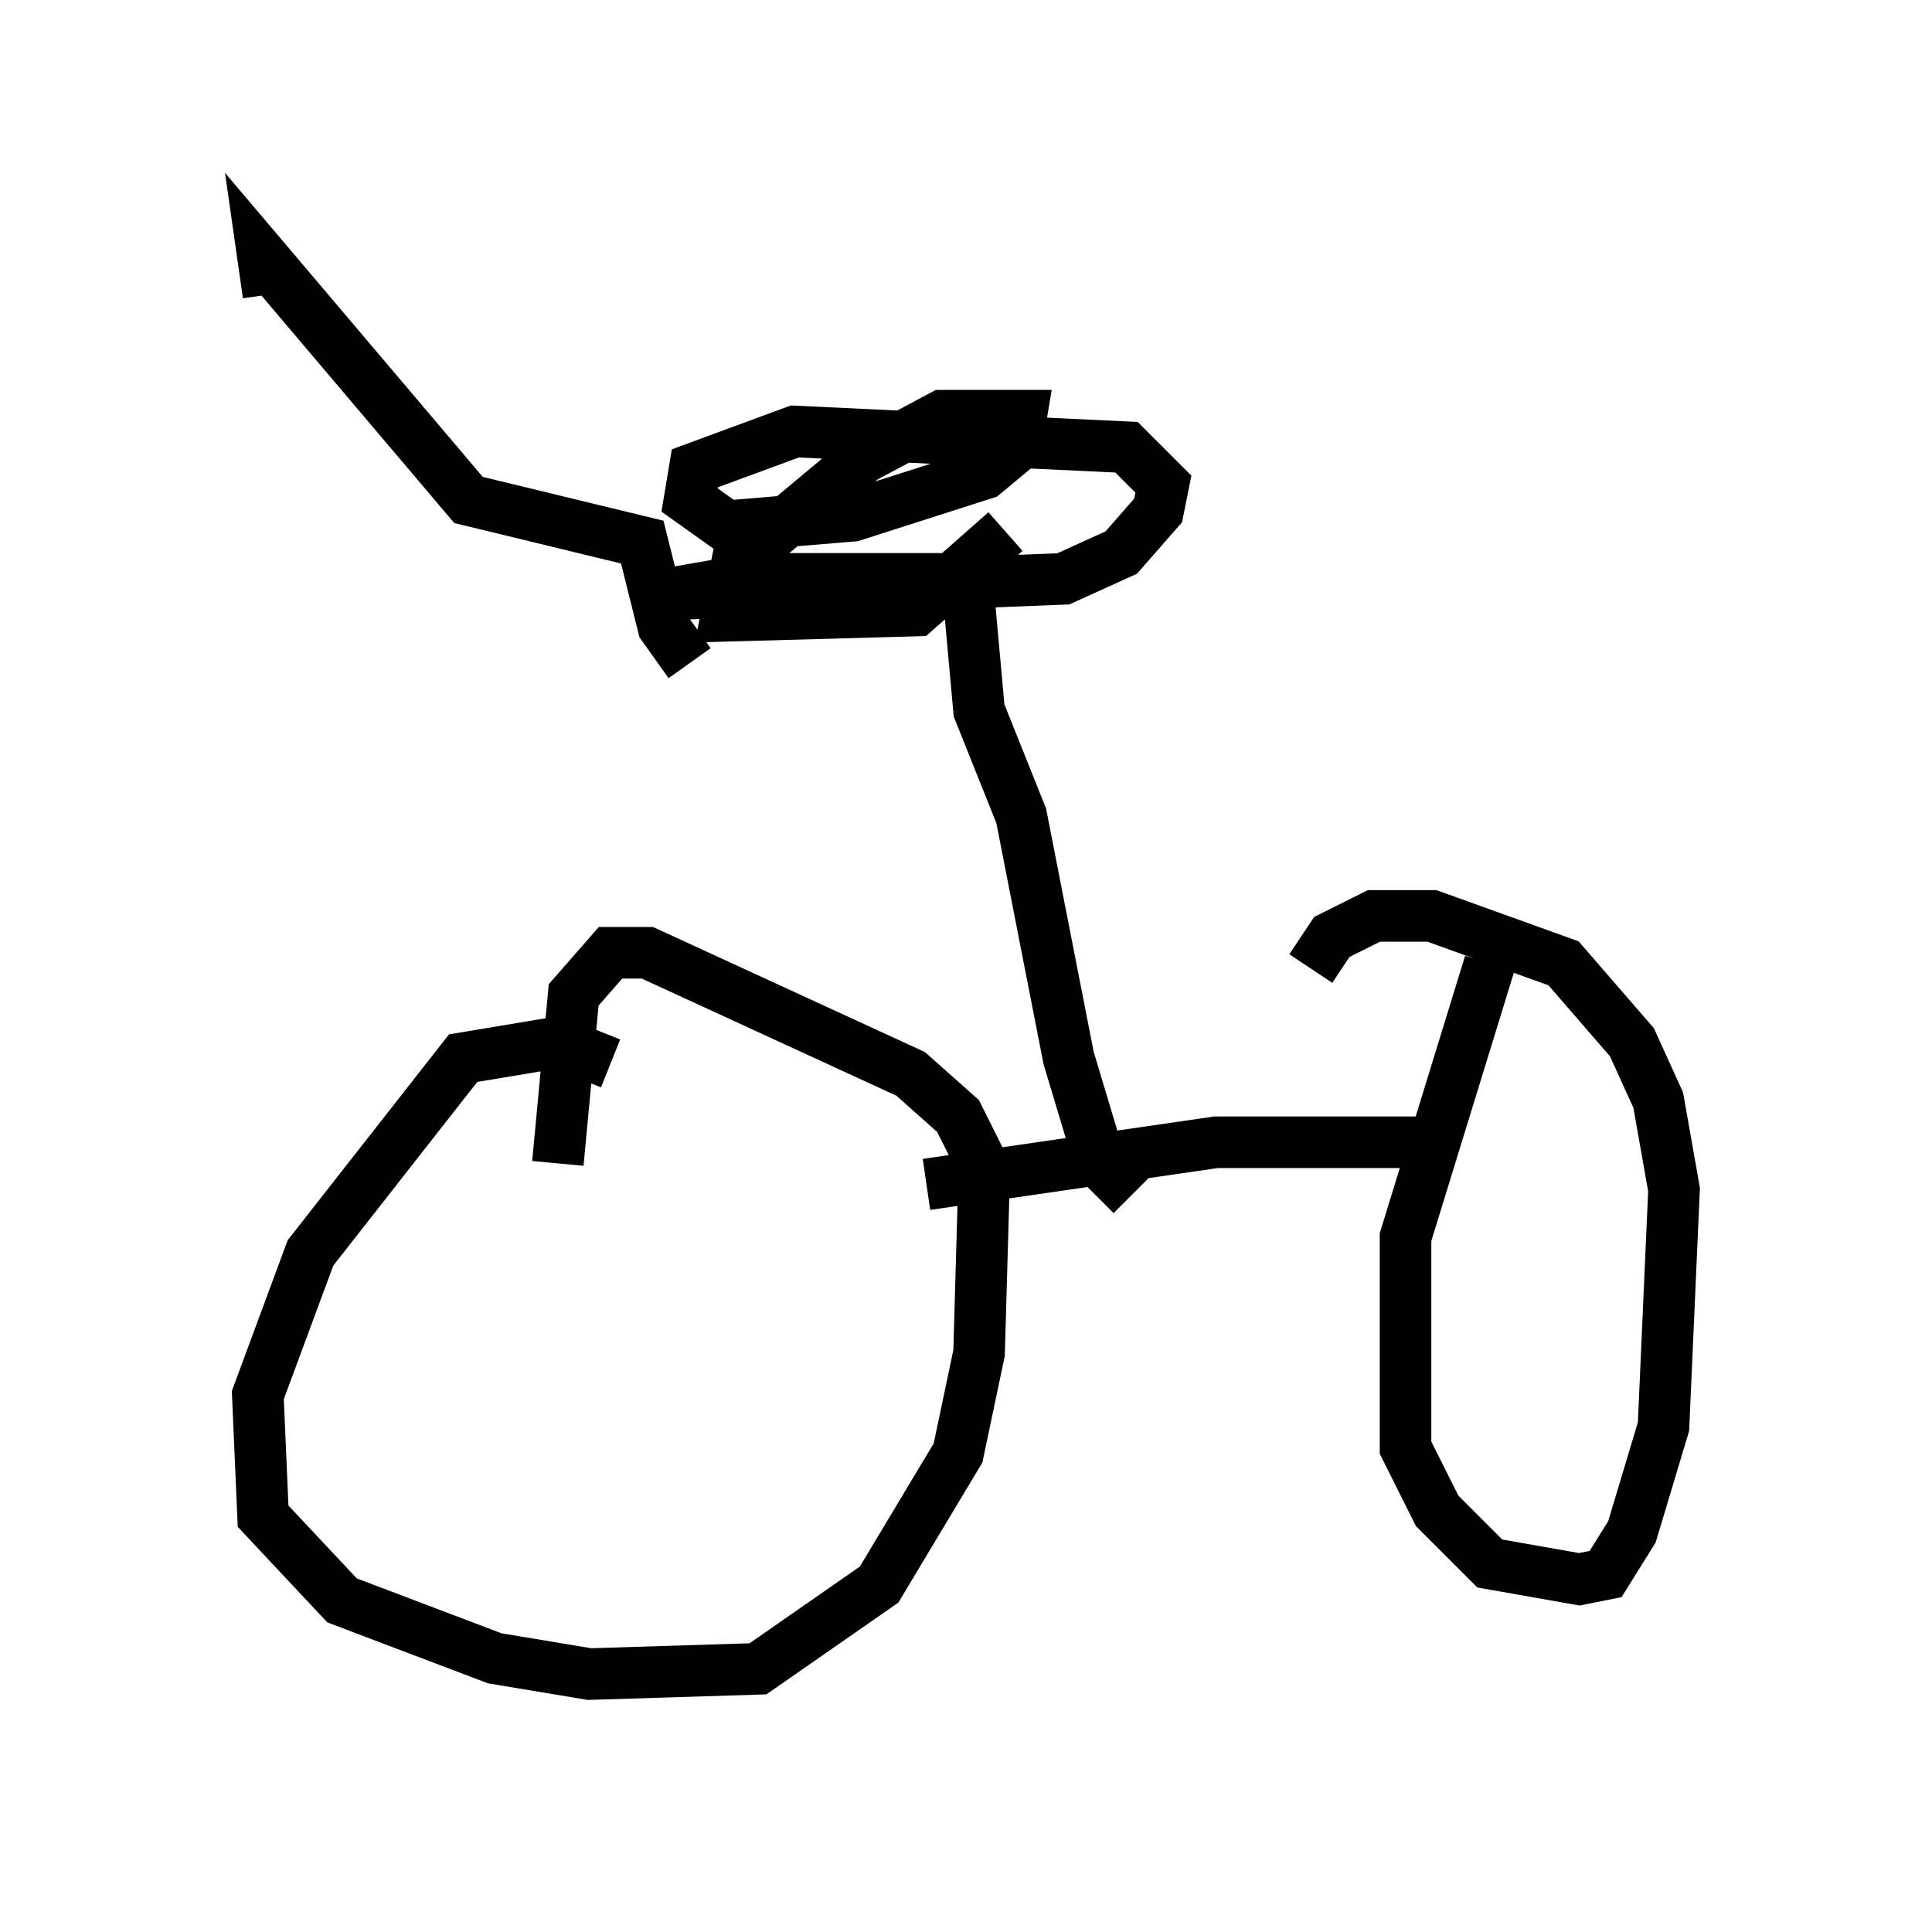 <?xml version="1.0" encoding="utf-8" ?>
<svg baseProfile="full" height="37.461" version="1.1" width="37.461" xmlns="http://www.w3.org/2000/svg" xmlns:ev="http://www.w3.org/2001/xml-events" xmlns:xlink="http://www.w3.org/1999/xlink"><defs /><rect fill="white" height="37.461" width="37.461" x="0" y="0" /><path d="M13.677, 22.763 m-1.838, -2.144 l-1.021, -0.408 -1.838, 0.306 l-2.96, 3.777 -1.021, 2.756 l0.102, 2.348 1.531, 1.633 l2.96, 1.123 1.838, 0.306 l3.267, -0.102 2.348, -1.633 l1.531, -2.552 0.408, -1.94 l0.102, -3.573 -0.51, -1.021 l-0.919, -0.817 -5.104, -2.348 l-0.715, 0.0 -0.715, 0.817 l-0.306, 3.267 m18.069, -3.879 l-1.633, 5.308 0.0, 4.083 l0.613, 1.225 1.021, 1.021 l1.735, 0.306 0.51, -0.102 l0.51, -0.817 0.613, -2.042 l0.204, -4.594 -0.306, -1.735 l-0.51, -1.123 -1.327, -1.531 l-2.552, -0.919 -1.123, 0.0 l-0.817, 0.408 -0.408, 0.613 m-7.452, 4.185 l5.615, -0.817 4.594, 0.0 m-6.227, 1.021 l-0.613, -0.613 -0.613, -2.042 l-0.919, -4.696 -0.817, -2.042 l-0.204, -2.246 -0.51, -0.306 l-3.675, 0.0 -1.735, 0.306 l7.758, -0.306 1.123, -0.51 l0.715, -0.817 0.102, -0.51 l-0.715, -0.715 -6.431, -0.306 l-1.94, 0.715 -0.102, 0.613 l0.715, 0.51 2.45, -0.204 l2.552, -0.817 0.613, -0.51 l0.102, -0.613 -1.531, 0.0 l-1.531, 0.817 -2.45, 2.042 l-0.204, 1.021 3.675, -0.102 l1.735, -1.531 m-6.125, 2.552 l-0.51, -0.715 -0.408, -1.633 l-3.369, -0.817 -3.981, -4.696 l0.102, 0.715 " fill="none" stroke="black" stroke-width="1" /></svg>